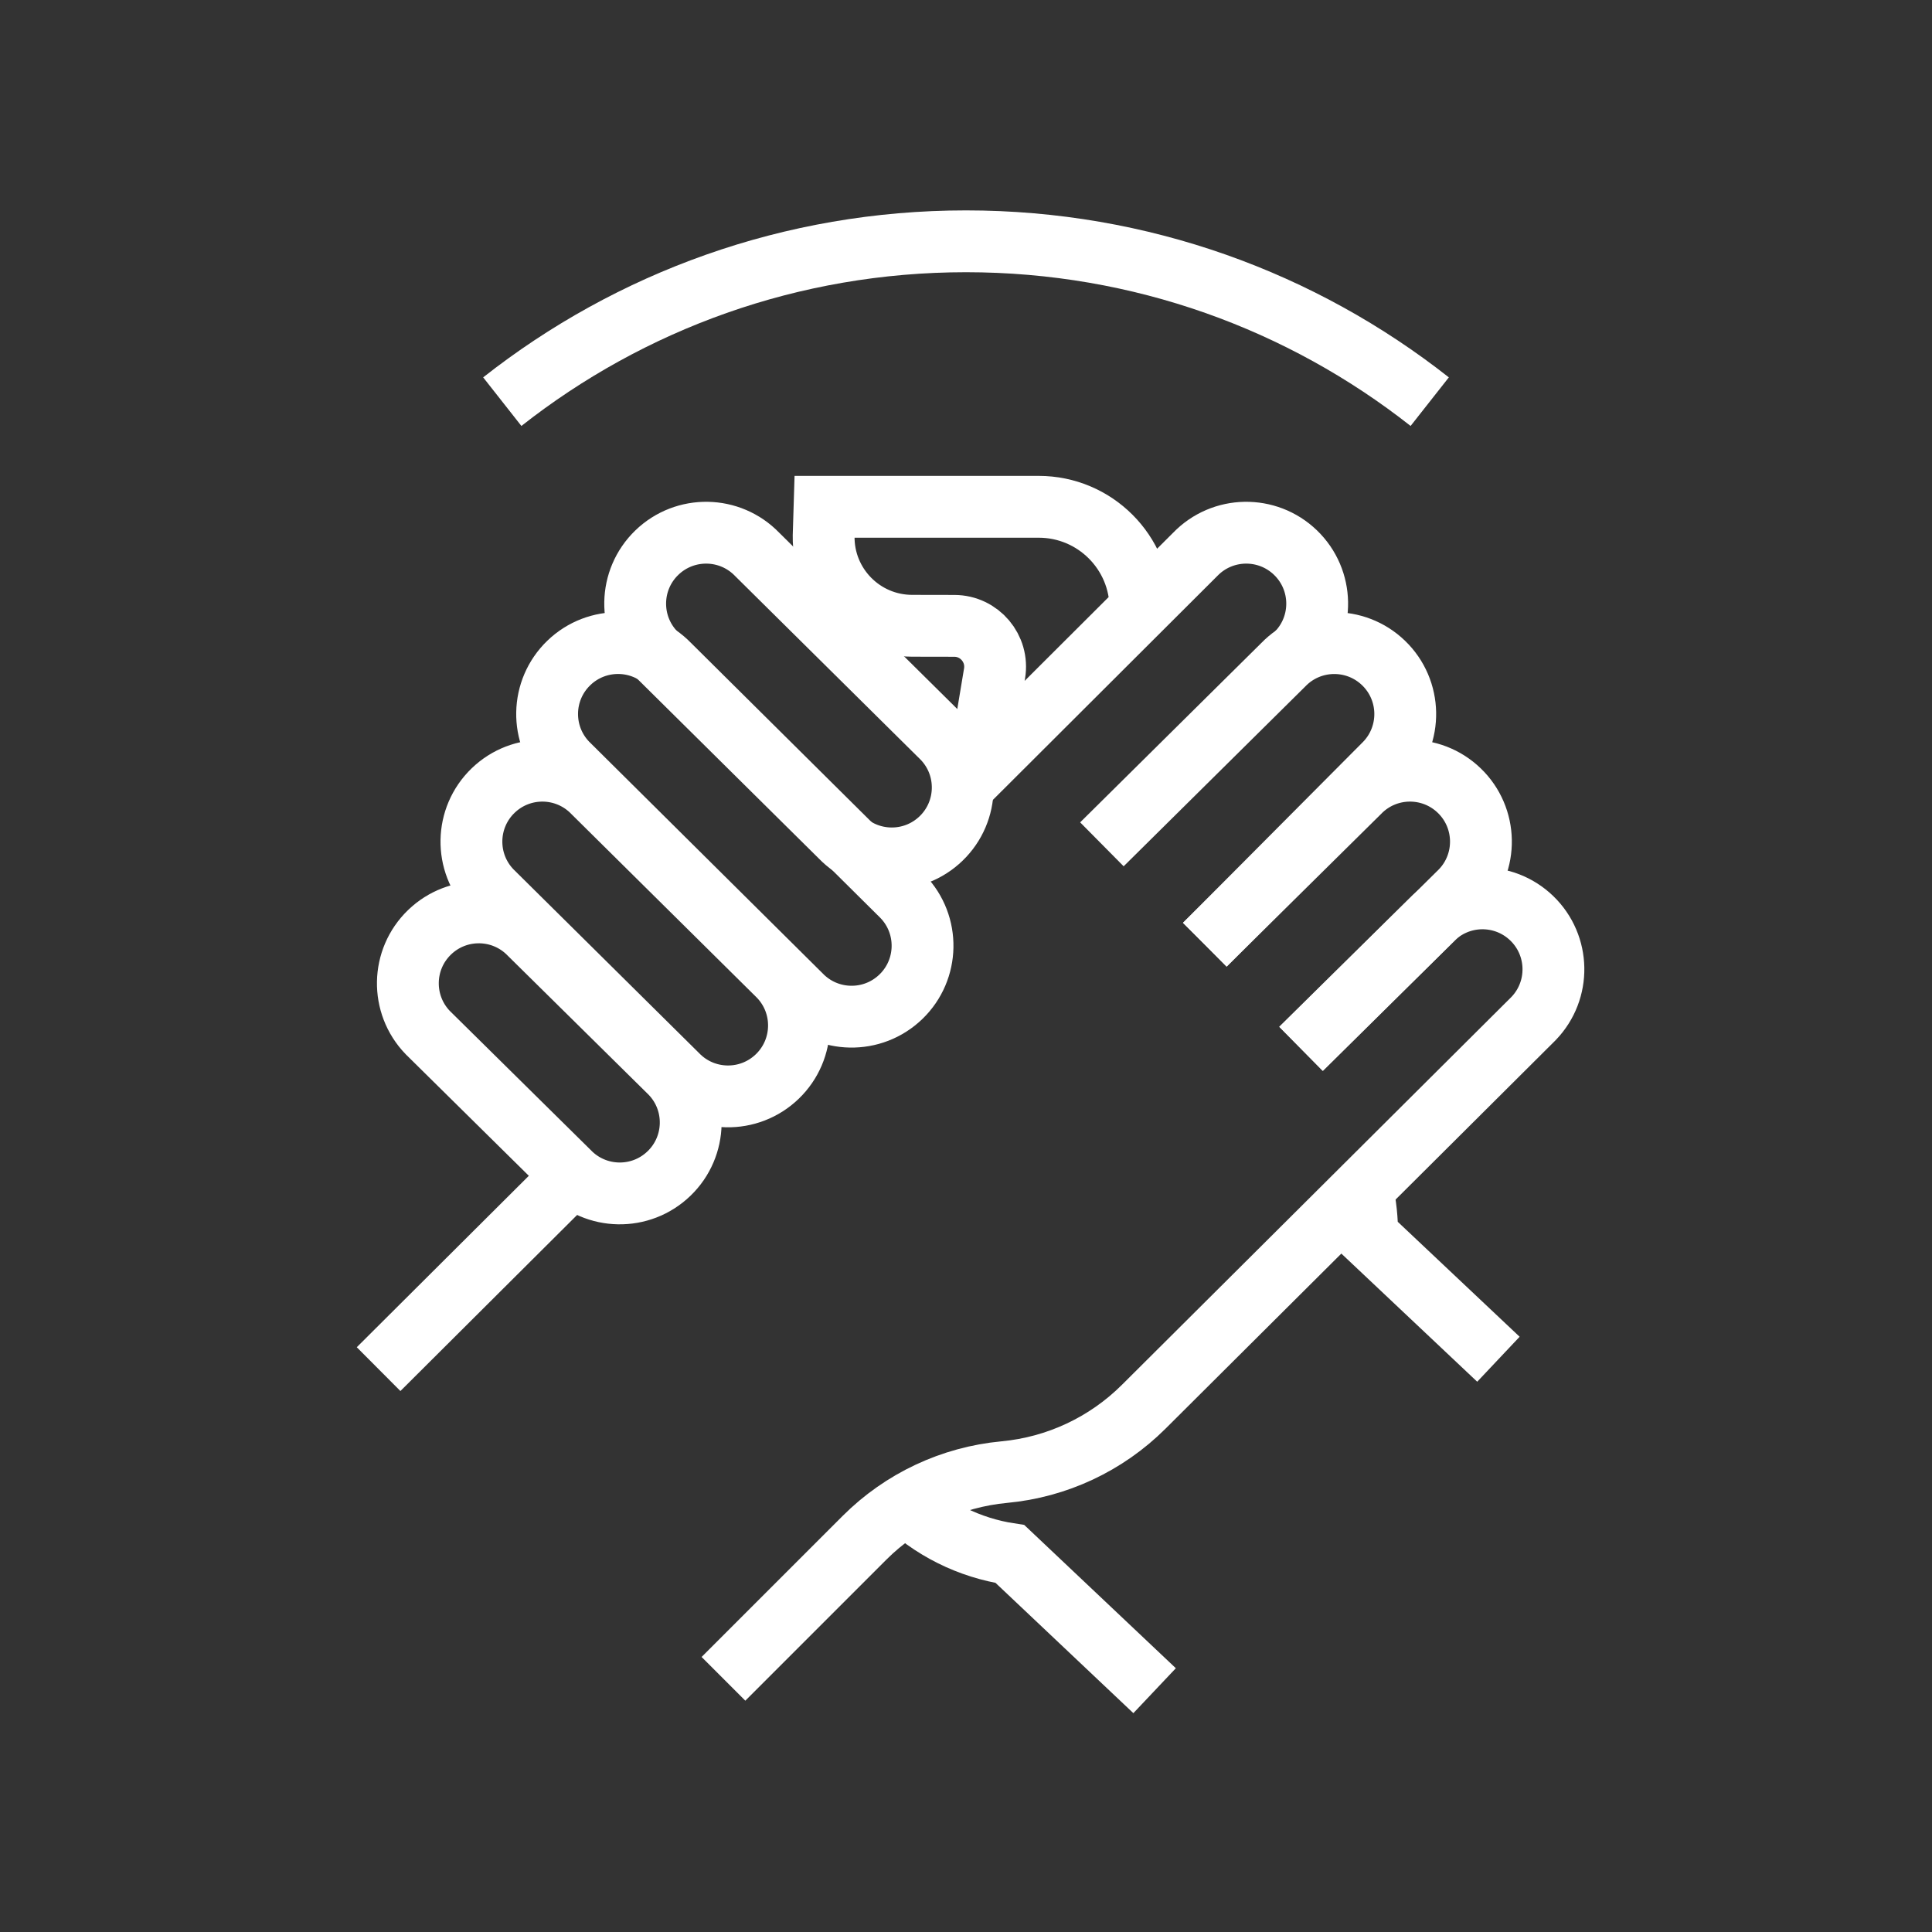 <?xml version="1.0" encoding="utf-8"?>
<!-- Generator: Adobe Illustrator 24.1.0, SVG Export Plug-In . SVG Version: 6.00 Build 0)  -->
<svg version="1.1" xmlns="http://www.w3.org/2000/svg" xmlns:xlink="http://www.w3.org/1999/xlink" x="0px" y="0px"
	 viewBox="0 0 500 500" style="enable-background:new 0 0 500 500;" xml:space="preserve">
<rect x="0" y="0" width="500" height="500" fill="#333333" stroke="none"/>
<style type="text/css">
	.st0{fill:none;stroke:#FFFFFF;stroke-width:16;stroke-miterlimit:10;}
	.st1{display:none;}
	.st2{display:inline;}
	.st3{fill:none;stroke:#D1D3D4;stroke-width:2;stroke-miterlimit:10;}
	.st4{display:inline;fill:none;stroke:#BCBEC0;stroke-width:4;stroke-miterlimit:10;}
	.st5{fill:none;stroke:#BCBEC0;stroke-width:4;stroke-miterlimit:10;}
	.st6{display:inline;fill:none;stroke:#D1D3D4;stroke-width:2;stroke-miterlimit:10;}
	.st7{display:none;opacity:0.35;fill:none;stroke:#000000;stroke-width:16;stroke-miterlimit:10;}
	.st8{fill:none;stroke:#FFFFFF;stroke-width:16;stroke-linejoin:bevel;stroke-miterlimit:10;}
	.st9{fill:#FFFFFF;}
	.st10{fill:none;stroke:#FFFFFF;stroke-width:16;stroke-linecap:square;stroke-miterlimit:10;}
	.st11{fill:none;stroke:#FFFFFF;stroke-width:16;stroke-linecap:round;stroke-miterlimit:10;}
	.st12{fill:none;stroke:#FFFFFF;stroke-width:8;stroke-miterlimit:10;}
</style>
<g id="Icons">
	<g>
		<g>
			<path class="st0" d="M169.53,168.97c-7.04-7.3-6.83-18.92,0.47-25.96c7.3-7.04,18.92-6.83,25.96,0.47l48.05,47.57
				c7.04,7.3,6.83,18.92-0.47,25.96c-7.3,7.04-18.92,6.83-25.96-0.47L169.53,168.97z"/>
			<path class="st0" d="M146.74,197.53c-7.04-7.3-6.83-18.92,0.47-25.96c7.3-7.04,18.92-6.83,25.96,0.47l60.44,59.97
				c7.04,7.3,6.83,18.92-0.47,25.96c-7.3,7.04-18.92,6.83-25.96-0.47L146.74,197.53z"/>
			<path class="st0" d="M127.15,230.56c-7.04-7.3-6.83-18.92,0.47-25.96c7.3-7.04,18.92-6.83,25.96,0.47l48.05,47.57
				c7.04,7.3,6.83,18.92-0.47,25.96c-7.3,7.04-18.92,6.83-25.96-0.47L127.15,230.56z"/>
			<path class="st0" d="M110.7,267.23c-7.04-7.3-6.83-18.92,0.47-25.96c7.3-7.04,18.92-6.83,25.96,0.47l36.48,36.01
				c7.04,7.3,6.83,18.92-0.47,25.96c-7.3,7.04-18.92,6.83-25.96-0.47L110.7,267.23z"/>
			<g>
				<line class="st0" x1="148.22" y1="304.27" x2="97.98" y2="354.33"/>
				<path class="st0" d="M311.81,244.49l46.72-46.95c7.04-7.3,6.83-18.92-0.47-25.96c-7.3-7.04-18.92-6.83-25.96,0.47l-46.93,46.46"
					/>
				<path class="st0" d="M336.74,271.47l41.38-40.91c7.04-7.3,6.83-18.92-0.47-25.96c-7.3-7.04-18.92-6.83-25.96,0.47l-39.88,39.41"
					/>
				<path class="st0" d="M336.68,271.41l33.77-33.3c7.04-7.3,18.66-7.51,25.96-0.47c7.3,7.04,7.51,18.66,0.47,25.96L295.99,364.07
					c-9.7,9.66-22.45,15.64-36.08,16.91h0c-13.67,1.28-26.46,7.29-36.17,16.99l-36.51,36.51"/>
			</g>
			<path class="st0" d="M335.74,168.97c7.04-7.3,6.83-18.92-0.47-25.96c-7.3-7.04-18.92-6.83-25.96,0.47l-56.11,55.98l4.19-25.17
				c1.07-6.44-3.88-12.3-10.41-12.32l-10.94-0.02c-12.79-0.02-23.08-10.5-22.88-23.28l0.23-7.51h55.43
				c14.54,0,26.33,11.79,26.33,26.33v0"/>
			<path class="st0" d="M387.79,351.77l-33.98-32.05c0.04-4.01-0.38-8.02-1.27-11.95"/>
			<path class="st0" d="M233.01,387.85c8,7.96,17.99,12.74,28.37,14.32l37.43,35.38"/>
		</g>
		<path class="st0" d="M370.01,103.95C336.98,77.95,295.3,62.45,250,62.45c-45.3,0-86.98,15.51-120.01,41.5"/>
	</g>
</g>
<g id="Text" class="st1">
</g>
</svg>
